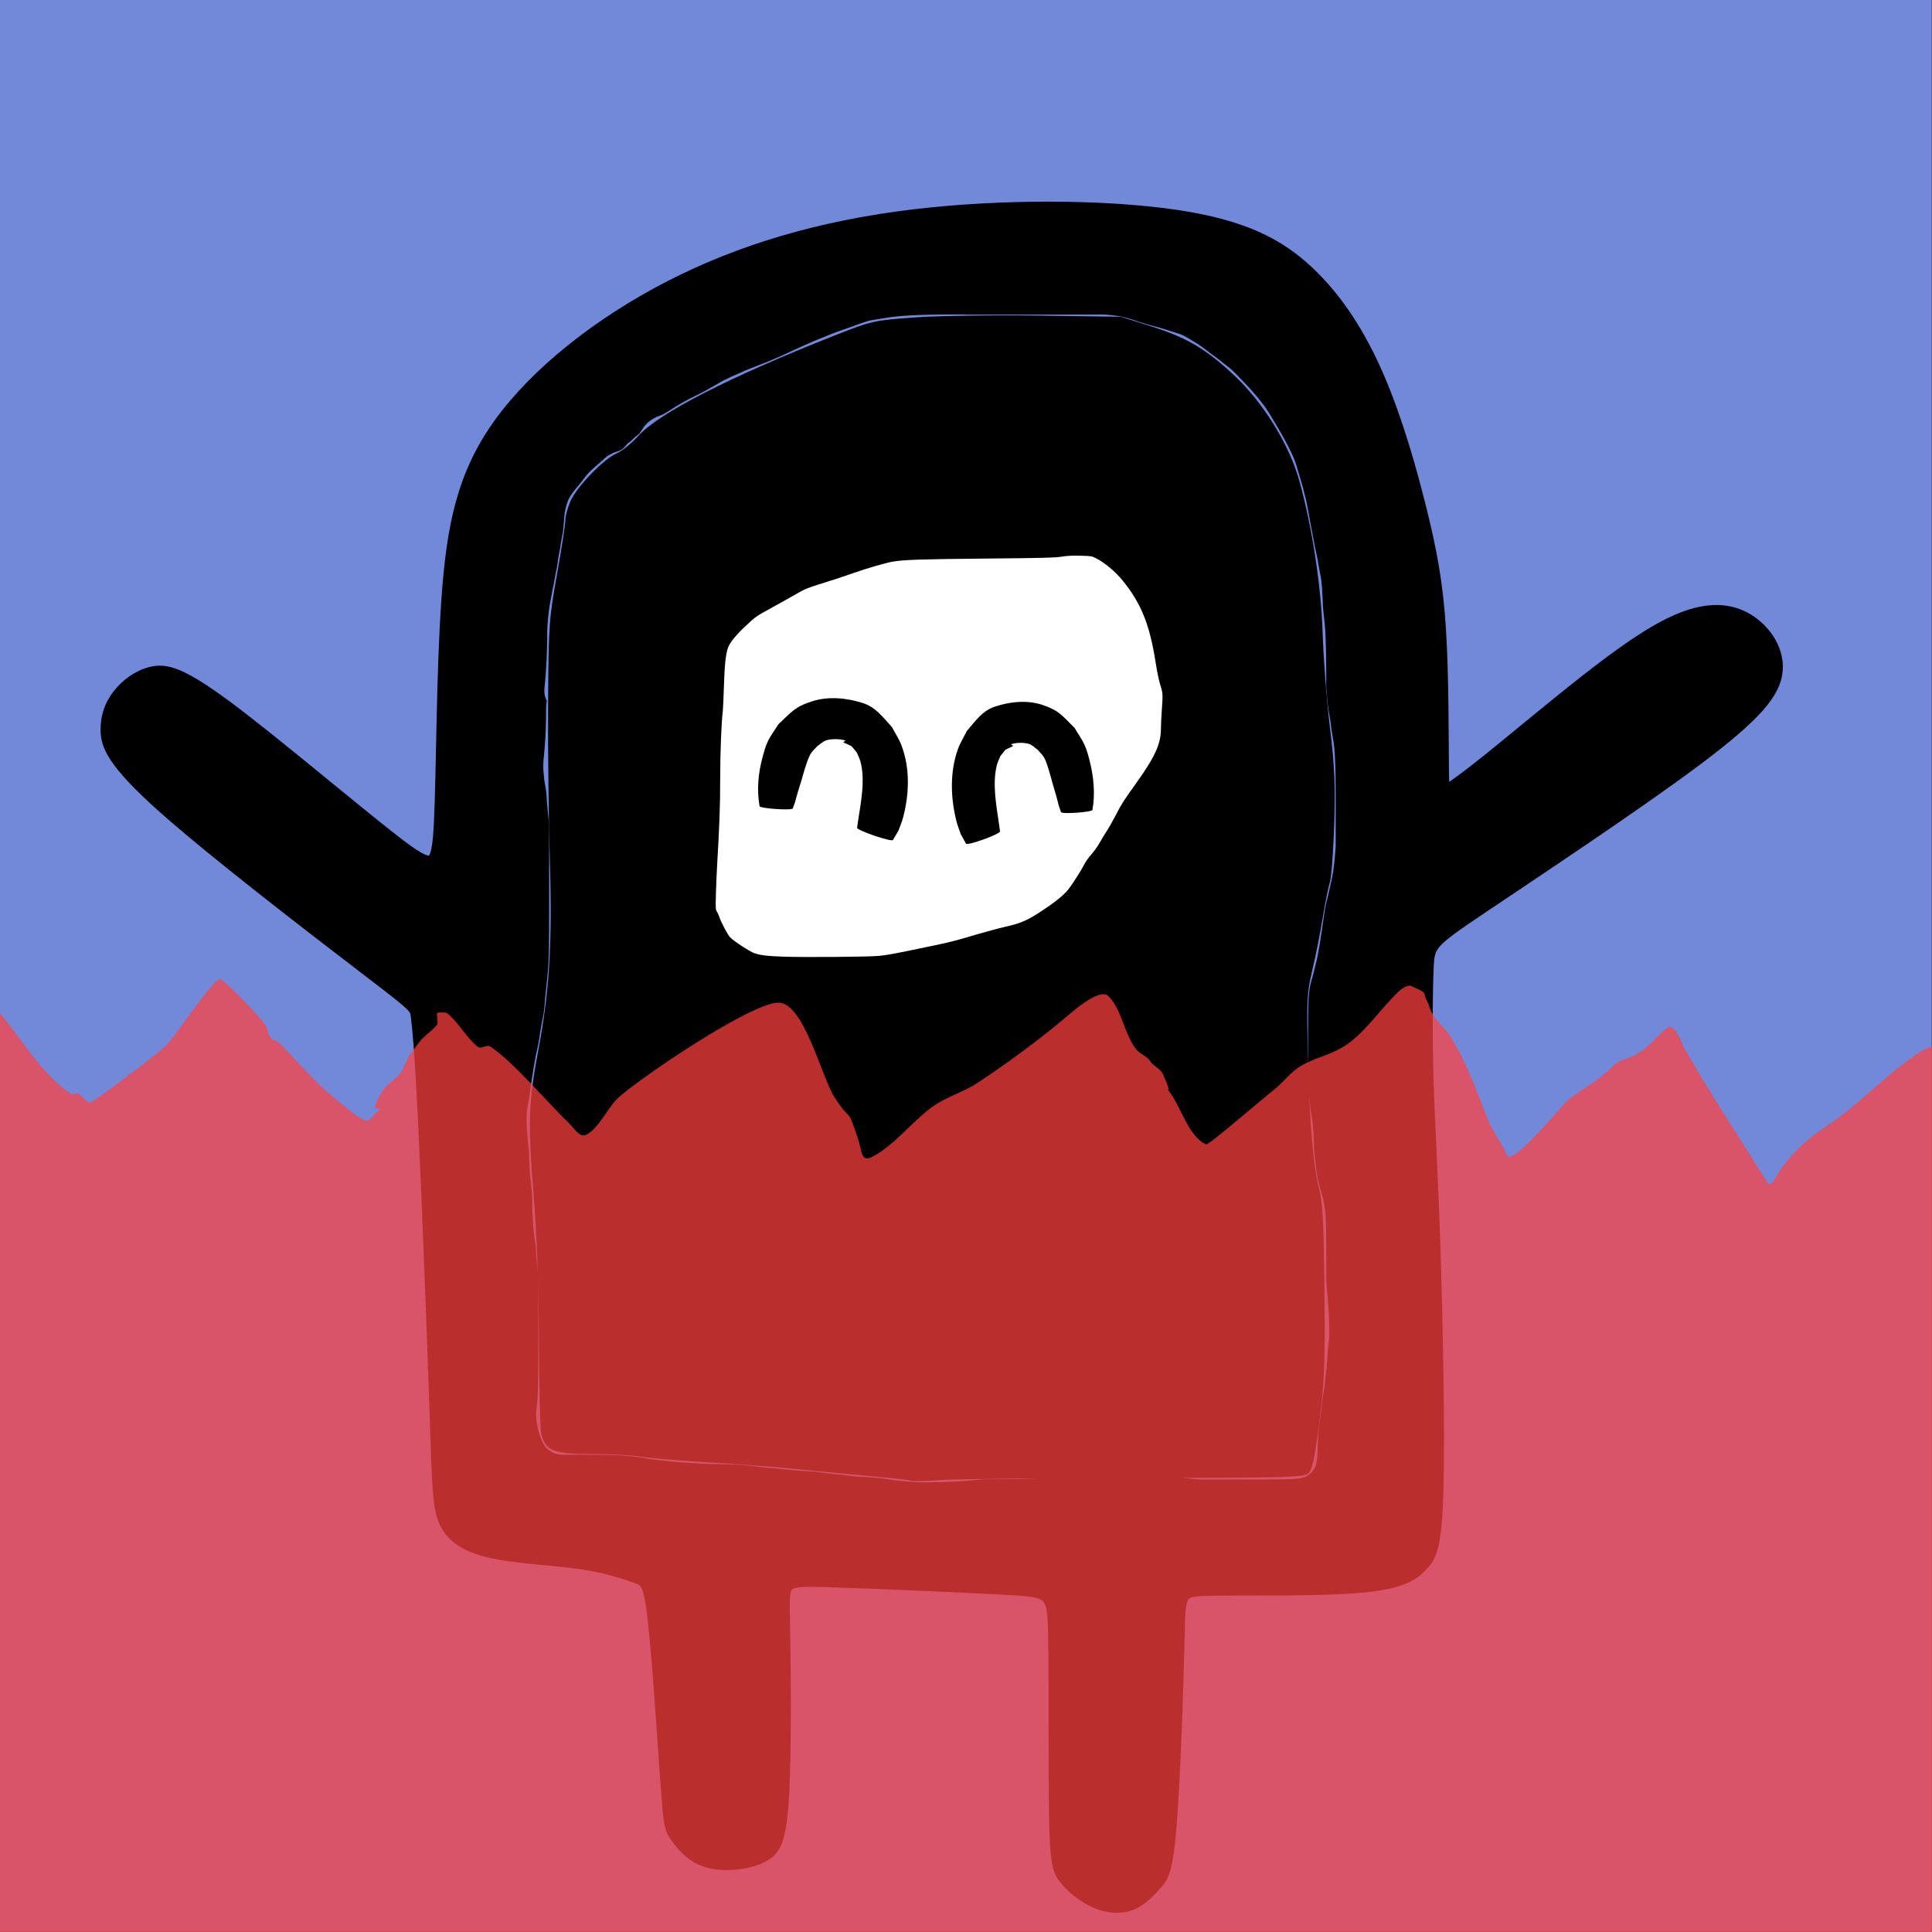<?xml version="1.0" encoding="UTF-8" standalone="no"?>
<!-- Created with Inkscape (http://www.inkscape.org/) -->

<svg
   version="1.1"
   id="svg129"
   width="128"
   height="128"
   viewBox="0 0 128 128"
   sodipodi:docname="vukkybg.svg"
   inkscape:export-filename="vukkyl.svg"
   inkscape:export-xdpi="96"
   inkscape:export-ydpi="96"
   inkscape:version="1.2 (dc2aedaf03, 2022-05-15)"
   xmlns:inkscape="http://www.inkscape.org/namespaces/inkscape"
   xmlns:sodipodi="http://sodipodi.sourceforge.net/DTD/sodipodi-0.dtd"
   xmlns="http://www.w3.org/2000/svg"
   xmlns:svg="http://www.w3.org/2000/svg">
  <rect x="0" y="0" width="128" height="128" fill="#333333" stroke="none"/>
  <defs
     id="defs133" />
  <sodipodi:namedview
     id="namedview131"
     pagecolor="#505050"
     bordercolor="#eeeeee"
     borderopacity="1"
     inkscape:showpageshadow="0"
     inkscape:pageopacity="0"
     inkscape:pagecheckerboard="0"
     inkscape:deskcolor="#505050"
     showgrid="false"
     inkscape:zoom="2.02"
     inkscape:cx="1.4851485"
     inkscape:cy="75.742574"
     inkscape:window-width="1920"
     inkscape:window-height="1009"
     inkscape:window-x="1912"
     inkscape:window-y="-8"
     inkscape:window-maximized="1"
     inkscape:current-layer="layer2" />
  <g
     inkscape:groupmode="layer"
     id="layer1"
     inkscape:label="Background"
     transform="scale(1,1.429)">
    <rect
       style="fill:#7289da;stroke-width:1.005"
       id="rect6285"
       width="127.98"
       height="89.562"
       x="0"
       y="0" />
  </g>
  <g
     inkscape:groupmode="layer"
     inkscape:label="Vukky"
     id="g135">
    <path
       id="path783"
       style="display:inline;fill:#000000;stroke:#000000"
       d="m 69.686,13.861 c -3.025,-0.011 -6.236,0.154 -9.256,0.521 -6.039,0.736 -11.315,2.287 -16.016,4.707 -4.701,2.42 -8.827,5.708 -11.236,9.053 -2.409,3.345 -3.101,6.745 -3.441,11.672 -0.34,4.927 -0.329,11.383 -0.488,14.67 -0.159,3.287 -0.489,3.408 -3.246,1.268 -2.757,-2.14 -7.942,-6.543 -11.018,-8.83 -3.076,-2.287 -4.041,-2.459 -4.904,-2.26 -0.863,0.199 -1.625,0.771 -2.141,1.424 -0.516,0.653 -0.787,1.386 -0.775,2.293 0.012,0.907 0.308,1.986 3.768,5.062 3.46,3.077 10.085,8.153 13.396,10.689 3.312,2.537 3.312,2.536 3.393,3.229 0.08,0.693 0.24,2.077 0.486,7.168 0.247,5.091 0.579,13.889 0.75,18.967 0.171,5.078 0.179,6.436 0.678,7.402 0.499,0.966 1.487,1.541 3.15,1.879 1.663,0.338 4.002,0.439 5.754,0.697 1.752,0.258 2.917,0.67 3.627,0.922 0.71,0.251 0.963,0.341 1.258,3.02 0.295,2.678 0.634,7.946 0.83,10.688 0.197,2.742 0.252,2.958 0.533,3.389 0.281,0.431 0.788,1.077 1.434,1.453 0.646,0.376 1.43,0.482 2.232,0.443 0.803,-0.039 1.625,-0.223 2.217,-0.604 0.592,-0.381 0.956,-0.959 1.115,-3.998 0.159,-3.039 0.112,-8.54 0.053,-11.336 -0.059,-2.796 -0.131,-2.884 2.822,-2.799 2.953,0.085 8.932,0.346 12,0.512 3.068,0.166 3.228,0.236 3.281,3.176 0.054,2.939 0.002,8.747 0.057,11.896 0.055,3.149 0.215,3.64 0.662,4.191 0.448,0.551 1.183,1.163 1.961,1.5 0.778,0.337 1.6,0.401 2.273,0.141 0.674,-0.261 1.2,-0.846 1.611,-1.299 0.411,-0.453 0.707,-0.774 0.957,-3.953 0.25,-3.179 0.454,-9.218 0.521,-12.314 0.068,-3.097 -0.001,-3.251 2.35,-3.283 2.351,-0.032 7.121,0.058 9.865,-0.195 2.744,-0.253 3.461,-0.85 3.984,-1.436 0.524,-0.586 0.854,-1.16 0.951,-5.025 0.097,-3.865 -0.041,-11.02 -0.207,-16.059 -0.166,-5.038 -0.362,-7.961 -0.449,-10.914 -0.087,-2.953 -0.064,-5.939 0.008,-7.508 0.072,-1.569 0.195,-1.721 3.631,-4.031 3.436,-2.311 10.186,-6.779 14.172,-9.76 3.986,-2.981 5.209,-4.473 5.322,-5.889 0.114,-1.415 -0.883,-2.755 -2.102,-3.389 -1.219,-0.633 -2.66,-0.561 -4.391,0.199 -1.731,0.76 -3.751,2.207 -6.018,3.986 -2.267,1.779 -4.779,3.891 -6.396,5.189 -1.617,1.298 -2.339,1.782 -2.732,2.064 -0.393,0.282 -0.458,0.363 -0.479,-1.619 -0.021,-1.982 0.002,-6.027 -0.193,-9.117 -0.195,-3.09 -0.608,-5.225 -1.279,-7.93 -0.671,-2.704 -1.601,-5.979 -2.812,-8.777 -1.211,-2.799 -2.705,-5.122 -4.607,-6.91 -1.902,-1.788 -4.214,-3.041 -8.771,-3.707 -2.279,-0.333 -5.119,-0.518 -8.145,-0.529 z m -5.336,6.48 c 0.483,-6.27e-4 0.965,1.16e-4 1.447,0 0.504,-9.6e-5 1.01,1.6e-5 1.514,0 0.453,-1.2e-5 0.905,3e-6 1.357,0 h 1.279 1.316 1.428 c 0.444,-0.021 0.883,0.021 1.322,0.082 0.542,0.059 1.058,0.237 1.57,0.414 0.446,0.135 0.892,0.272 1.346,0.381 0.387,0.12 0.775,0.232 1.158,0.363 0.429,0.11 0.81,0.335 1.18,0.57 0.445,0.247 0.846,0.557 1.246,0.869 0.411,0.286 0.798,0.603 1.189,0.914 0.392,0.3 0.721,0.673 1.061,1.029 0.447,0.458 0.865,0.939 1.256,1.445 0.436,0.554 0.774,1.178 1.137,1.781 0.305,0.515 0.587,1.043 0.846,1.582 0.231,0.454 0.378,0.935 0.516,1.424 0.141,0.484 0.299,0.96 0.406,1.453 0.14,0.465 0.198,0.948 0.297,1.422 0.091,0.52 0.191,1.038 0.291,1.557 0.074,0.478 0.201,0.945 0.289,1.42 0.046,0.394 0.145,0.776 0.211,1.166 0.074,0.519 0.101,1.043 0.123,1.566 -0.004,0.447 0.067,0.89 0.115,1.334 0.061,0.602 0.082,1.208 0.098,1.812 0.014,0.66 0.018,1.319 0.021,1.979 -0.024,0.567 0.038,1.129 0.096,1.691 0.04,0.416 0.137,0.824 0.197,1.238 0.03,0.419 0.116,0.83 0.184,1.244 0.077,0.514 0.099,1.032 0.119,1.551 0.015,0.437 0.022,0.875 0.025,1.312 0.003,0.427 0.003,0.853 0.004,1.279 5.1e-4,0.489 -8.3e-5,0.979 0,1.469 6.9e-5,0.473 -1.1e-5,0.947 0,1.42 -0.042,0.561 -0.086,1.124 -0.17,1.68 -0.065,0.443 -0.169,0.877 -0.271,1.312 -0.073,0.389 -0.198,0.765 -0.264,1.156 -0.074,0.491 -0.158,0.98 -0.219,1.473 -0.084,0.607 -0.19,1.21 -0.305,1.812 -0.121,0.495 -0.227,0.994 -0.373,1.482 -0.095,0.294 -0.142,0.598 -0.174,0.904 -0.034,0.355 -0.039,0.712 -0.045,1.068 -0.006,0.467 -0.009,0.935 -0.01,1.402 -0.001,0.506 1.79e-4,1.011 0,1.518 -1.17e-4,0.497 -0.002,0.995 -0.002,1.492 -0.023,0.362 0.014,0.717 0.062,1.074 0.073,0.364 0.054,0.742 0.121,1.105 0.09,0.454 0.138,0.915 0.172,1.377 0.048,0.473 0.015,0.952 0.066,1.424 0.07,0.418 0.078,0.845 0.154,1.262 0.061,0.462 0.201,0.908 0.326,1.355 0.129,0.431 0.2,0.875 0.246,1.322 0.042,0.478 0.046,0.957 0.053,1.436 0.005,0.415 0.007,0.831 0.008,1.246 9.14e-4,0.416 0.002,0.831 0.002,1.246 -0.021,0.479 0.024,0.955 0.068,1.432 0.05,0.503 0.085,1.006 0.109,1.512 0.018,0.495 0.037,0.993 0.01,1.488 -0.044,0.419 -0.092,0.837 -0.123,1.258 -0.012,0.523 -0.084,1.043 -0.141,1.562 -0.046,0.526 -0.158,1.042 -0.219,1.566 -0.03,0.487 -0.115,0.968 -0.184,1.451 -0.054,0.441 -0.07,0.886 -0.086,1.33 0.002,0.423 -0.024,0.839 -0.119,1.252 -0.122,0.517 -0.449,0.881 -0.895,1.146 -0.369,0.185 -0.779,0.22 -1.184,0.244 -0.439,0.02 -0.879,0.021 -1.318,0.023 -0.541,0.002 -1.082,0.003 -1.623,0.004 -0.438,3.54e-4 -0.876,-6.1e-5 -1.314,0 -0.49,5e-5 -0.981,-9e-6 -1.471,0 -0.506,0.023 -1.008,-0.051 -1.51,-0.104 -0.438,-0.047 -0.877,-0.069 -1.316,-0.084 -0.428,-0.013 -0.857,-0.016 -1.285,-0.02 -0.5,-0.003 -0.999,-0.003 -1.498,-0.004 -0.489,-4.19e-4 -0.978,-0.002 -1.467,-0.002 -0.494,-5.8e-5 -0.987,1.1e-5 -1.48,0 -0.416,-8e-6 -0.832,2e-6 -1.248,0 -0.306,-0.004 -0.609,0.066 -0.912,0.104 -0.447,0.047 -0.897,0.062 -1.346,0.074 -0.428,0.011 -0.855,0.014 -1.283,0.016 -0.445,0.002 -0.889,0.002 -1.334,0.002 -0.527,0.049 -1.052,0.104 -1.58,0.139 -0.629,0.037 -1.26,0.05 -1.891,0.061 -0.567,0.027 -1.129,-0.003 -1.693,-0.055 -0.48,-0.029 -0.955,-0.096 -1.43,-0.17 -0.374,-0.061 -0.753,-0.096 -1.131,-0.119 -0.409,-0.012 -0.814,-0.026 -1.219,-0.084 -0.341,-0.056 -0.683,-0.094 -1.027,-0.119 -0.445,-0.037 -0.887,-0.114 -1.332,-0.158 -0.556,-0.04 -1.111,-0.062 -1.666,-0.123 -0.488,-0.059 -0.978,-0.106 -1.469,-0.135 -0.523,-0.058 -1.044,-0.135 -1.568,-0.18 -0.621,-0.045 -1.243,-0.052 -1.865,-0.061 -0.758,-0.003 -1.514,-0.075 -2.27,-0.123 -0.685,-0.051 -1.37,-0.119 -2.051,-0.215 -0.526,-0.096 -1.055,-0.167 -1.588,-0.215 -0.509,-0.04 -1.021,-0.05 -1.531,-0.059 -0.466,-0.007 -0.931,-0.01 -1.396,-0.012 -0.356,-0.001 -0.712,-0.002 -1.068,-0.002 -0.607,0.042 -1.109,-0.151 -1.557,-0.553 -0.311,-0.318 -0.464,-0.725 -0.605,-1.137 -0.128,-0.356 -0.19,-0.729 -0.232,-1.104 -0.052,-0.416 0.024,-0.832 0.062,-1.246 0.034,-0.388 0.044,-0.775 0.053,-1.164 0.008,-0.394 0.01,-0.788 0.012,-1.182 0.002,-0.365 0.004,-0.732 0.004,-1.098 3.01e-4,-0.422 -4.2e-5,-0.844 0,-1.266 3.7e-5,-0.473 -7e-6,-0.945 0,-1.418 5e-6,-0.46 -10e-7,-0.919 0,-1.379 0.022,-0.448 -0.019,-0.891 -0.066,-1.336 -0.052,-0.476 -0.087,-0.954 -0.111,-1.432 -0.073,-0.425 -0.125,-0.852 -0.162,-1.281 -0.038,-0.543 -0.054,-1.087 -0.066,-1.631 0.014,-0.468 -0.054,-0.929 -0.104,-1.393 -0.055,-0.493 -0.08,-0.989 -0.098,-1.484 0.008,-0.375 -0.041,-0.746 -0.084,-1.117 -0.042,-0.366 -0.061,-0.734 -0.074,-1.102 -0.029,-0.431 -3.08e-4,-0.859 0.049,-1.287 0.069,-0.363 0.149,-0.721 0.195,-1.088 0.023,-0.386 0.108,-0.764 0.162,-1.146 0.048,-0.41 0.145,-0.813 0.209,-1.221 0.08,-0.358 0.167,-0.716 0.217,-1.08 0.056,-0.421 0.131,-0.839 0.213,-1.256 0.102,-0.432 0.14,-0.873 0.166,-1.314 0.066,-0.615 0.138,-1.228 0.191,-1.844 0.036,-0.434 0.054,-0.869 0.064,-1.305 0.01,-0.498 0.012,-0.998 0.014,-1.496 0.001,-0.428 0.002,-0.857 0.002,-1.285 2.48e-4,-0.381 -1.7e-5,-0.763 0,-1.145 3.6e-5,-0.395 0,-0.79 0,-1.186 4e-6,-0.391 0,-0.783 0,-1.174 v -1.133 c -0.011,-0.373 0.021,-0.749 -0.016,-1.121 -0.052,-0.461 -0.099,-0.922 -0.135,-1.385 -0.003,-0.319 -0.04,-0.626 -0.098,-0.938 -0.067,-0.348 -0.104,-0.701 -0.127,-1.055 -0.044,-0.491 0.028,-0.98 0.072,-1.469 0.04,-0.449 0.065,-0.899 0.082,-1.35 0.012,-0.351 0.017,-0.704 0.02,-1.055 0.001,-0.217 -2.28e-4,-0.11 0.002,-0.322 7.2e-4,-0.139 0.011,-0.266 0.029,-0.387 -0.118,-0.27 -0.175,-0.62 -0.127,-1.057 0.064,-0.578 0.098,-1.158 0.129,-1.738 0.026,-0.496 0.038,-0.993 0.045,-1.49 -0.015,-0.53 0.023,-1.055 0.086,-1.58 0.032,-0.451 0.134,-0.892 0.213,-1.336 0.052,-0.338 0.143,-0.668 0.195,-1.006 0.046,-0.342 0.138,-0.676 0.193,-1.018 0.033,-0.365 0.115,-0.722 0.178,-1.082 0.039,-0.338 0.119,-0.669 0.174,-1.004 0.052,-0.345 0.058,-0.695 0.094,-1.041 0.036,-0.415 0.138,-0.812 0.287,-1.199 0.157,-0.369 0.404,-0.681 0.658,-0.986 0.209,-0.231 0.389,-0.485 0.578,-0.732 0.26,-0.326 0.578,-0.597 0.891,-0.869 0.331,-0.267 0.587,-0.59 0.979,-0.746 0.182,-0.143 0.485,-0.152 0.671,-0.289 0.032,-0.033 0.061,-0.069 0.094,-0.102 l 0.002,-0.002 c 0.053,-0.064 0.106,-0.128 0.162,-0.189 0.086,-0.095 0.174,-0.165 0.258,-0.211 h 0.002 c 0.151,-0.141 0.305,-0.279 0.465,-0.41 0.018,-0.015 0.037,-0.028 0.055,-0.041 0.074,-0.11 0.145,-0.222 0.219,-0.332 0.295,-0.419 0.679,-0.705 1.146,-0.906 0.286,-0.087 0.534,-0.241 0.783,-0.398 0.395,-0.265 0.806,-0.5 1.227,-0.723 0.373,-0.202 0.762,-0.373 1.133,-0.578 0.382,-0.204 0.752,-0.432 1.131,-0.643 0.413,-0.21 0.835,-0.401 1.262,-0.582 0.402,-0.201 0.833,-0.336 1.246,-0.512 0.48,-0.178 0.951,-0.38 1.42,-0.586 0.437,-0.205 0.877,-0.403 1.314,-0.607 0.518,-0.236 1.039,-0.463 1.572,-0.662 0.554,-0.246 1.125,-0.441 1.697,-0.637 0.454,-0.16 0.897,-0.341 1.363,-0.465 0.487,-0.086 0.975,-0.164 1.465,-0.238 0.654,-0.086 1.314,-0.119 1.973,-0.145 0.593,-0.02 1.186,-0.028 1.779,-0.033 0.541,-0.004 1.084,-0.005 1.625,-0.006 z m -22.082,7.123 c 0.158,0.005 0.213,0.198 0.006,0.332 -0.658,0.426 -1.305,0.87 -1.955,1.309 -0.4,0.272 -0.804,0.536 -1.209,0.801 -0.271,0.177 -0.451,-0.096 -0.18,-0.273 0.404,-0.263 0.808,-0.528 1.207,-0.799 0.651,-0.439 1.298,-0.883 1.957,-1.311 0.051,-0.033 0.099,-0.052 0.141,-0.057 0.011,-0.001 0.023,-0.002 0.033,-0.002 z"
       sodipodi:nodetypes="ccccssssccsccssscssscssscsscssscsssssscssscscccscssssscscssccccssccccccccccccccccccccccccccccccscccccccccccccccccccccccccccccccccccsccccccsccccccccccccccccccccccccccccccsscccccccscccccccccccccssccccccccccscccccccccccccccccsccsccccccccccccccccccccccsscsccc"
       inkscape:label="bodyoutline" />
    <path
       style="display:inline;fill:$USERSELECTEDCOLORHERE;fill-opacity:1;stroke:none;stroke-width:0.185"
       d="m 60.357,98.1 c -0.102,-0.044 -1.187,-0.168 -2.411,-0.277 -1.224,-0.108 -3.477,-0.323 -5.007,-0.477 -1.53,-0.154 -4.242,-0.362 -6.026,-0.462 -1.785,-0.1 -3.746,-0.265 -4.358,-0.367 -0.612,-0.102 -2.123,-0.186 -3.359,-0.186 -2.539,-0.001 -3.073,-0.217 -3.333,-1.348 -0.076,-0.33 -0.147,-3.104 -0.157,-6.163 -0.012,-3.572 -0.14,-7.056 -0.357,-9.735 -0.38,-4.687 -0.333,-6.092 0.323,-9.55 0.733,-3.862 0.927,-7.061 0.759,-12.478 -0.081,-2.622 -0.134,-7.268 -0.118,-10.325 0.029,-5.291 0.057,-5.707 0.586,-8.658 0.306,-1.705 0.558,-3.334 0.56,-3.62 0.002,-0.286 0.159,-0.86 0.347,-1.276 0.435,-0.959 2.21,-2.787 3.044,-3.136 0.35,-0.146 1.002,-0.672 1.449,-1.168 1.356,-1.507 6.044,-3.905 12.984,-6.642 2.469,-0.974 2.596,-1.003 5.293,-1.199 1.52,-0.111 5.221,-0.167 8.225,-0.124 l 5.462,0.078 2.064,0.654 c 2.335,0.74 3.603,1.497 5.492,3.277 1.915,1.804 3.628,4.598 4.279,6.98 0.848,3.099 1.425,6.879 1.528,10.009 0.057,1.734 0.276,4.569 0.486,6.301 0.307,2.53 0.363,3.787 0.283,6.397 -0.055,1.787 -0.185,3.518 -0.288,3.848 -0.103,0.33 -0.321,1.414 -0.484,2.411 -0.163,0.996 -0.47,2.541 -0.683,3.432 -0.352,1.474 -0.378,1.988 -0.284,5.656 0.119,4.653 0.343,7.291 0.753,8.875 0.225,0.869 0.301,2.372 0.339,6.761 0.042,4.841 -0.006,6.073 -0.34,8.669 -0.283,2.199 -0.474,3.111 -0.701,3.338 -0.285,0.285 -1.262,0.313 -11.385,0.322 -6.09,0.005 -11.907,0.067 -12.927,0.137 -1.02,0.07 -1.938,0.091 -2.04,0.048 z"
       id="path2763"
       inkscape:label="bodycolor" />
    <path
       id="path2913"
       style="display:inline;fill:#000000;fill-opacity:1;stroke:none"
       inkscape:label="faceplateoutline"
       d="m 63.854,30.602 c -2.725,-0.002 -4.465,0.042 -6.383,0.424 -1.917,0.381 -4.012,1.099 -5.816,1.699 -1.805,0.6 -3.32,1.082 -4.686,1.869 -1.366,0.787 -2.581,1.878 -3.576,3.713 -0.995,1.835 -1.77,4.412 -2.176,7.139 -0.406,2.726 -0.443,5.601 -0.406,8.174 0.037,2.573 0.146,4.843 0.459,6.68 0.313,1.837 0.828,3.241 1.695,4.5 0.867,1.259 2.086,2.373 3.271,3.164 1.186,0.791 2.338,1.26 3.627,1.547 1.289,0.287 2.716,0.395 4.252,0.281 1.536,-0.114 3.184,-0.448 4.979,-0.725 1.795,-0.277 3.736,-0.496 5.279,-0.721 1.543,-0.225 2.688,-0.455 4.012,-0.82 1.324,-0.365 2.826,-0.864 3.844,-1.203 1.018,-0.339 1.551,-0.517 2.455,-1.461 0.904,-0.944 2.182,-2.655 3.652,-4.777 1.47,-2.122 3.134,-4.656 4.047,-6.803 0.913,-2.147 1.075,-3.909 1.088,-5.787 0.013,-1.878 -0.125,-3.873 -0.445,-5.77 -0.32,-1.896 -0.824,-3.693 -1.314,-5.035 -0.49,-1.342 -0.967,-2.229 -1.846,-3.109 -0.879,-0.88 -2.162,-1.752 -3.207,-2.23 -1.045,-0.478 -1.854,-0.562 -4.113,-0.629 -2.259,-0.067 -5.967,-0.117 -8.691,-0.119 z m 7.189,6.168 c 0.189,5e-4 0.378,-4.47e-4 0.566,0.002 0.159,0.003 0.317,0.005 0.475,0.021 0.148,0.018 0.297,0.045 0.434,0.107 0.133,0.059 0.26,0.13 0.385,0.205 0.15,0.091 0.287,0.2 0.426,0.307 0.141,0.115 0.286,0.225 0.422,0.346 0.127,0.113 0.25,0.23 0.367,0.354 0.123,0.133 0.247,0.265 0.354,0.412 0.117,0.146 0.229,0.295 0.338,0.447 0.098,0.139 0.196,0.279 0.297,0.416 0.116,0.165 0.223,0.335 0.311,0.518 0.084,0.174 0.162,0.352 0.244,0.527 0.09,0.206 0.168,0.416 0.252,0.625 0.084,0.22 0.167,0.44 0.227,0.668 0.034,0.131 0.058,0.267 0.09,0.398 0.031,0.121 0.079,0.236 0.109,0.357 0.033,0.131 0.06,0.264 0.088,0.396 0.027,0.139 0.048,0.279 0.072,0.418 0.025,0.155 0.051,0.309 0.07,0.465 0.015,0.14 0.037,0.279 0.059,0.418 0.023,0.138 0.047,0.274 0.068,0.412 0.021,0.127 0.037,0.256 0.078,0.379 0.026,0.111 0.058,0.222 0.1,0.328 0.05,0.128 0.1,0.256 0.129,0.391 0.03,0.139 0.066,0.278 0.07,0.42 5.6e-4,0.114 -0.014,0.228 -0.035,0.34 -0.02,0.102 -0.043,0.204 -0.051,0.309 -0.006,0.149 4.06e-4,0.296 0.004,0.445 -0.009,0.144 -0.023,0.289 -0.031,0.434 -8e-4,0.205 -0.002,0.409 -0.006,0.613 -0.004,0.156 -0.009,0.312 -0.027,0.467 -0.023,0.184 -0.056,0.368 -0.111,0.545 -0.063,0.218 -0.14,0.431 -0.252,0.629 -0.106,0.189 -0.204,0.382 -0.311,0.57 -0.112,0.206 -0.218,0.415 -0.355,0.605 -0.145,0.209 -0.307,0.407 -0.445,0.621 -0.148,0.224 -0.309,0.438 -0.459,0.66 -0.172,0.243 -0.353,0.48 -0.525,0.723 -0.15,0.245 -0.284,0.498 -0.422,0.75 -0.14,0.269 -0.269,0.544 -0.414,0.811 -0.106,0.181 -0.219,0.358 -0.336,0.533 -0.128,0.182 -0.252,0.367 -0.348,0.568 -0.148,0.284 -0.298,0.57 -0.531,0.795 -0.191,0.199 -0.388,0.393 -0.492,0.654 -0.106,0.225 -0.237,0.436 -0.375,0.643 -0.144,0.241 -0.282,0.486 -0.439,0.719 -0.173,0.249 -0.359,0.489 -0.574,0.703 -0.192,0.191 -0.397,0.367 -0.619,0.523 -0.215,0.164 -0.43,0.324 -0.66,0.467 -0.204,0.14 -0.41,0.277 -0.623,0.404 -0.213,0.129 -0.425,0.257 -0.648,0.367 -0.199,0.104 -0.407,0.19 -0.625,0.242 -0.283,0.069 -0.567,0.128 -0.85,0.197 -0.349,0.085 -0.701,0.161 -1.045,0.264 -0.397,0.119 -0.797,0.232 -1.193,0.354 -0.401,0.121 -0.8,0.247 -1.207,0.348 -0.429,0.102 -0.863,0.192 -1.295,0.281 -0.409,0.086 -0.819,0.156 -1.227,0.25 -0.342,0.075 -0.685,0.152 -1.029,0.219 -0.384,0.074 -0.767,0.155 -1.158,0.186 -0.393,0.034 -0.787,0.055 -1.182,0.059 -0.368,0.013 -0.735,0.033 -1.104,0.039 -0.431,0.009 -0.862,0.021 -1.293,0.027 -0.36,-0.002 -0.719,-0.003 -1.078,-0.012 -0.283,-0.008 -0.567,-0.021 -0.85,-0.033 -0.23,-0.001 -0.46,-0.002 -0.689,-0.006 -0.243,-0.005 -0.486,-0.013 -0.729,-0.029 -0.204,-0.015 -0.407,-0.028 -0.611,-0.039 -0.179,-0.017 -0.358,-0.041 -0.533,-0.084 -0.139,-0.03 -0.278,-0.06 -0.408,-0.117 -0.14,-0.06 -0.275,-0.132 -0.404,-0.213 -0.125,-0.079 -0.248,-0.164 -0.369,-0.248 -0.114,-0.077 -0.224,-0.158 -0.342,-0.229 -0.115,-0.075 -0.227,-0.154 -0.328,-0.248 -0.114,-0.1 -0.21,-0.213 -0.285,-0.346 -0.079,-0.12 -0.149,-0.244 -0.207,-0.375 -0.047,-0.112 -0.091,-0.227 -0.137,-0.34 -0.052,-0.123 -0.116,-0.241 -0.17,-0.363 -0.039,-0.099 -0.071,-0.2 -0.105,-0.301 -0.079,-0.045 -0.141,-0.15 -0.141,-0.318 2.4e-5,-0.052 -4.6e-5,-0.103 0,-0.154 1.34e-4,-0.141 -5.74e-4,-0.283 0,-0.424 8e-4,-0.159 0.003,-0.319 0.006,-0.479 0.005,-0.205 0.01,-0.409 0.023,-0.613 0.017,-0.259 0.043,-0.517 0.059,-0.775 0.014,-0.234 0.02,-0.469 0.033,-0.703 0.016,-0.253 0.035,-0.504 0.037,-0.758 0.011,-0.33 0.026,-0.659 0.047,-0.988 0.012,-0.291 0.029,-0.582 0.049,-0.873 0.012,-0.294 0.032,-0.587 0.041,-0.881 0.011,-0.363 0.028,-0.726 0.021,-1.09 -0.004,-0.487 -0.009,-0.974 -0.023,-1.461 -0.01,-0.288 -0.02,-0.575 -0.012,-0.863 0.004,-0.178 0.009,-0.356 0.021,-0.533 0.016,-0.238 0.04,-0.475 0.051,-0.713 0.014,-0.236 0.034,-0.472 0.039,-0.709 0.011,-0.2 0.032,-0.4 0.043,-0.6 0.014,-0.237 0.036,-0.473 0.059,-0.709 0.023,-0.262 0.029,-0.524 0.037,-0.787 0.009,-0.188 0.025,-0.376 0.021,-0.564 3e-4,-0.167 0.002,-0.335 0.004,-0.502 0.002,-0.169 0.005,-0.338 0.014,-0.506 0.012,-0.201 0.028,-0.402 0.053,-0.602 0.02,-0.153 0.034,-0.307 0.07,-0.457 0.022,-0.137 0.042,-0.276 0.08,-0.41 0.042,-0.137 0.081,-0.276 0.166,-0.395 0.08,-0.118 0.161,-0.237 0.254,-0.346 0.103,-0.129 0.209,-0.256 0.324,-0.375 0.104,-0.107 0.214,-0.208 0.324,-0.309 0.119,-0.111 0.238,-0.222 0.355,-0.334 0.132,-0.13 0.262,-0.263 0.412,-0.373 0.165,-0.116 0.334,-0.227 0.512,-0.324 0.188,-0.106 0.382,-0.2 0.572,-0.301 0.222,-0.114 0.443,-0.229 0.656,-0.357 0.24,-0.131 0.474,-0.271 0.711,-0.406 0.234,-0.138 0.461,-0.287 0.705,-0.408 0.179,-0.089 0.364,-0.167 0.551,-0.236 0.236,-0.084 0.476,-0.162 0.717,-0.23 0.274,-0.074 0.545,-0.154 0.818,-0.232 0.238,-0.073 0.474,-0.151 0.705,-0.244 0.147,-0.055 0.293,-0.109 0.439,-0.164 0.193,-0.073 0.39,-0.141 0.588,-0.199 0.189,-0.059 0.378,-0.12 0.566,-0.182 0.23,-0.072 0.461,-0.136 0.695,-0.193 0.208,-0.054 0.414,-0.114 0.621,-0.174 0.227,-0.053 0.457,-0.087 0.689,-0.105 0.243,-0.024 0.487,-0.043 0.73,-0.062 0.307,-0.015 0.614,-0.031 0.922,-0.031 0.393,-0.008 0.787,-0.018 1.18,-0.029 0.362,-0.008 0.724,-0.003 1.086,-0.004 0.43,-6e-6 0.859,2.8e-5 1.289,0 0.431,-3.4e-5 0.864,2.05e-4 1.295,0 0.332,-1e-4 0.664,-6.53e-4 0.996,-0.002 0.286,-0.001 0.572,-0.004 0.857,-0.01 0.352,-0.007 0.705,-0.015 1.057,-0.033 0.312,-0.014 0.622,-0.019 0.934,-0.043 0.19,-0.019 0.38,-0.051 0.568,-0.08 0.193,-0.031 0.386,-0.06 0.582,-0.062 z"
       sodipodi:nodetypes="ssssssssssssssssssssssssssccccccscccccccccccccccccccccccccccccccccccccccccccccccccccccccccccccccccccccccccssccsccccccccccccccccccccccccccccccccccccccccccccccscccccccc" />
    <path
       style="display:inline;fill:#ffffff;fill-opacity:1;stroke:none;stroke-width:0.05"
       d="m 51.878,63.381 c -1.079,-0.04 -1.467,-0.087 -1.9,-0.23 -0.287,-0.095 -1.332,-0.776 -1.596,-1.04 -0.17,-0.17 -0.635,-1.052 -0.742,-1.409 -0.02,-0.068 -0.082,-0.198 -0.137,-0.289 -0.094,-0.156 -0.098,-0.223 -0.072,-1.19 0.015,-0.564 0.052,-1.426 0.081,-1.917 0.156,-2.627 0.203,-3.953 0.202,-5.71 -1.8e-4,-1.712 0.081,-3.802 0.176,-4.512 0.015,-0.114 0.048,-0.85 0.072,-1.636 0.044,-1.419 0.118,-2.107 0.273,-2.544 0.116,-0.328 0.544,-0.853 1.173,-1.439 0.692,-0.644 0.645,-0.612 1.851,-1.274 0.545,-0.3 1.245,-0.691 1.554,-0.871 0.564,-0.327 0.646,-0.358 2.511,-0.943 0.3,-0.094 0.869,-0.287 1.264,-0.427 0.799,-0.285 2.097,-0.661 2.554,-0.739 0.737,-0.127 1.872,-0.164 6.122,-0.204 3.859,-0.036 4.614,-0.054 5.056,-0.125 0.375,-0.06 0.728,-0.078 1.264,-0.064 0.716,0.018 0.755,0.025 1.041,0.173 0.574,0.296 1.276,0.885 1.755,1.474 1.223,1.501 1.796,2.926 2.184,5.431 0.093,0.601 0.22,1.208 0.31,1.487 0.171,0.53 0.175,0.609 0.097,1.687 -0.031,0.423 -0.056,0.971 -0.057,1.219 -0.004,1.01 -0.394,1.861 -1.668,3.639 -0.837,1.167 -0.926,1.308 -1.326,2.082 -0.19,0.368 -0.45,0.825 -0.577,1.016 -0.127,0.191 -0.34,0.544 -0.473,0.784 -0.133,0.24 -0.382,0.593 -0.554,0.783 -0.171,0.19 -0.378,0.478 -0.46,0.639 -0.212,0.419 -0.807,1.355 -1.081,1.698 -0.295,0.37 -0.845,0.818 -1.693,1.38 -1.005,0.666 -1.403,0.842 -2.447,1.084 -0.485,0.112 -1.378,0.351 -1.983,0.531 -1.485,0.441 -1.633,0.478 -3.257,0.817 -2.183,0.456 -2.612,0.535 -3.173,0.589 -0.686,0.066 -4.991,0.099 -6.345,0.049 z"
       id="path3031"
       inkscape:label="faceplatecolor" />
    <path
       style="fill:#000000"
       id="path882"
       d="m 52.523,53.558 c 0.302,-0.826 0.033,-0.05 0.346,-1.119 0.077,-0.262 0.164,-0.521 0.243,-0.782 0.088,-0.29 0.161,-0.586 0.26,-0.873 0.096,-0.279 0.175,-0.568 0.323,-0.824 0.118,-0.204 0.308,-0.356 0.462,-0.533 0.185,-0.123 0.348,-0.289 0.556,-0.368 0.309,-0.119 0.985,-0.118 1.289,0.005 0.054,0.022 -0.163,0.086 -0.12,0.125 0.686,0.327 0.398,0.103 0.876,0.657 0.081,0.196 0.188,0.383 0.244,0.587 0.342,1.255 0.029,2.751 -0.162,4.012 -0.018,0.13 -0.036,0.261 -0.054,0.391 -0.057,0.168 2.319,0.98 2.376,0.812 v 0 c 0.12,-0.204 0.241,-0.409 0.361,-0.613 0.1,-0.282 0.223,-0.558 0.301,-0.847 0.421,-1.563 0.482,-3.31 -0.113,-4.839 -0.159,-0.41 -0.407,-0.779 -0.611,-1.168 -0.61,-0.66 -1.061,-1.331 -1.973,-1.615 -1.063,-0.331 -2.252,-0.446 -3.331,-0.101 -1.165,0.373 -1.362,0.722 -2.221,1.514 -0.235,0.381 -0.512,0.738 -0.705,1.142 -0.163,0.34 -0.258,0.709 -0.356,1.073 -0.281,1.045 -0.383,2.146 -0.191,3.215 -0.01,0.156 2.19,0.304 2.2,0.148 z" />
    <path
       style="fill:#000000;stroke-width:0.974"
       id="path882-5"
       d="m 70.294,53.802 c -0.287,-0.826 -0.031,-0.05 -0.328,-1.119 -0.073,-0.262 -0.156,-0.521 -0.231,-0.782 -0.084,-0.29 -0.153,-0.586 -0.246,-0.873 -0.091,-0.279 -0.166,-0.568 -0.306,-0.824 -0.112,-0.204 -0.292,-0.356 -0.438,-0.533 -0.176,-0.123 -0.33,-0.289 -0.527,-0.368 -0.293,-0.119 -0.934,-0.118 -1.222,0.005 -0.051,0.022 0.154,0.086 0.114,0.125 -0.651,0.327 -0.377,0.103 -0.831,0.657 -0.077,0.196 -0.178,0.383 -0.231,0.587 -0.324,1.255 -0.027,2.751 0.153,4.012 0.017,0.13 0.034,0.261 0.051,0.391 0.054,0.168 -2.198,0.98 -2.252,0.812 v 0 c -0.114,-0.204 -0.228,-0.409 -0.342,-0.613 -0.095,-0.282 -0.211,-0.558 -0.285,-0.847 -0.399,-1.563 -0.457,-3.31 0.107,-4.839 0.151,-0.41 0.386,-0.779 0.579,-1.168 0.578,-0.66 1.005,-1.331 1.871,-1.615 1.008,-0.331 2.135,-0.446 3.157,-0.101 1.105,0.373 1.291,0.722 2.105,1.514 0.223,0.381 0.485,0.738 0.669,1.142 0.154,0.34 0.245,0.709 0.338,1.073 0.267,1.045 0.363,2.146 0.181,3.215 0.01,0.156 -2.076,0.304 -2.086,0.148 z" />
  </g>
  <g
     inkscape:groupmode="layer"
     id="layer2"
     inkscape:label="Flame"
     style="fill:#ff7f2a;fill-opacity:0.984">
    <path
       style="opacity:1;mix-blend-mode:screen;fill:#ff3f3f;fill-opacity:0.728;stroke-width:1.141;stroke-dasharray:none"
       d="m -3.997,61.656 c 1.381,1.142 2.337,2.564 3.548,3.825 1.882,1.96 3.296,4.893 5.484,6.349 0.15,0.1 0.358,-0.103 0.507,0 0.18,0.124 0.537,0.566 0.735,0.592 0.187,0.025 4.502,-3.158 5.083,-3.725 0.663,-0.647 3.247,-4.531 3.655,-4.36 0.37,0.155 2.693,2.64 2.955,3.094 0.136,0.237 0.144,0.584 0.305,0.794 0.161,0.209 0.432,0.212 0.61,0.397 1.379,1.436 2.472,2.804 3.963,3.968 0.262,0.204 1.619,1.466 1.921,1.178 1.798,-1.719 -0.58,0.404 0.915,-1.931 0.325,-0.508 0.86,-0.723 1.22,-1.19 0.769,-1.502 0.351,-0.853 1.22,-1.984 0.359,-0.468 0.86,-0.723 1.22,-1.19 0.061,-0.08 -0.056,-0.662 0,-0.758 0.016,-0.027 0.572,-0.025 0.607,0 0.719,0.514 1.33,1.705 2.052,2.274 0.24,0.189 0.592,-0.168 0.842,0 1.512,1.016 3.75,3.755 5.152,5.124 0.325,0.317 0.707,1 1.126,0.789 0.902,-0.455 1.45,-1.827 2.218,-2.489 1.644,-1.42 8.815,-6.141 10.604,-6.141 1.707,0 2.815,4.98 3.679,6.33 1.23,1.921 0.728,0.359 1.524,2.778 0.229,0.696 0.156,1.533 0.873,1.19 1.461,-0.697 2.693,-2.316 4.032,-3.27 0.967,-0.689 2.086,-0.956 3.073,-1.598 1.906,-1.24 3.805,-2.591 5.603,-4.053 0.424,-0.345 2.489,-2.21 3.09,-1.587 0.919,0.952 1.001,2.493 1.81,3.546 0.259,0.337 0.686,0.421 0.915,0.794 0.201,0.327 0.661,0.489 0.826,0.848 0.717,1.6 0.131,0.8 0.39,1.136 0.82,1.067 1.252,3.033 2.439,3.566 0.159,0.071 3.916,-3.113 4.493,-3.542 0.636,-0.473 1.156,-1.211 1.829,-1.587 0.976,-0.546 1.759,-0.646 2.736,-1.19 1.431,-0.798 2.485,-2.445 3.747,-3.632 0.144,-0.136 0.618,-0.532 0.9,-0.397 1.181,0.566 0.654,0.28 1.048,1.049 0.126,0.246 0.11,0.378 0.279,0.718 0.281,0.568 0.86,1.003 1.22,1.587 1.041,1.693 1.711,3.661 2.439,5.555 0.341,0.887 0.926,1.553 1.22,2.348 0.305,0.827 3.701,-3.282 4.07,-3.582 0.864,-0.703 1.924,-1.183 2.744,-1.984 0.345,-0.337 0.599,-0.545 1.017,-0.681 0.393,-0.128 0.751,-0.273 1.113,-0.509 0.653,-0.426 1.17,-1.153 1.822,-1.582 0.464,-0.306 1.012,1.282 1.036,1.326 1.669,3.014 4.026,6.681 5.451,9.026 0.244,0.401 0.648,-0.586 0.926,-0.948 1.007,-1.311 1.795,-1.962 3.049,-2.778 2.145,-1.396 3.951,-3.365 6.098,-4.762 1.229,-0.8 2.73,-0.655 3.963,-1.19 0.28,-0.122 1.062,-0.929 1.435,-0.657 0.572,0.417 0.693,9.218 0.756,10.308 0.267,4.588 0.542,9.224 0.931,13.781 0.416,4.876 1.492,9.684 1.862,14.587 0.429,5.672 1.272,11.404 1.56,17.113 0.135,2.665 0.215,4.998 0.61,7.568 0.174,1.135 0.237,6.196 0,7.113 -0.153,0.594 -0.305,0.449 -0.305,1.156 0,0.46 -0.014,4.341 -0.305,4.527 -0.685,0.437 -7.696,0 -8.979,0 -8.066,0 0.984,-0.219 -10.918,1.241 -12.513,1.535 -4.441,0.16 -15.45,0.688 -1.749,0.084 -3.482,0.494 -5.231,0.579 -6.714,0.324 -13.766,0.261 -20.47,0 -2.38,-0.093 -4.748,-0.505 -7.128,-0.606 -3.592,-0.153 -7.192,0.245 -10.781,0 -4.308,-0.294 -8.611,-1.206 -12.922,-1.439 -1.839,-0.099 -3.682,0.088 -5.522,0 -4.357,-0.208 -8.689,-1.054 -13.048,-1.185 -8.51,-0.256 -17.025,0 -25.538,0 -1.927,0 -3.785,0.089 -5.651,-0.397 -0.289,-0.075 -0.616,0.158 -0.885,0 -0.098,-0.058 0.056,-0.301 0,-0.421 -1.057,-2.282 -0.709,-4.847 -0.911,-7.475 -0.155,-2.023 -0.305,-3.475 -0.305,-5.555 0,-5.65 -0.436,-11.065 -0.915,-16.666 -0.186,-2.178 -0.183,-4.985 0,-7.133 0.186,-2.176 0.61,-4.132 0.61,-6.349 0,-1.249 0.186,-2.757 0,-3.968 -0.045,-0.29 -0.25,-0.507 -0.305,-0.794 -0.234,-1.217 -0.097,-3.622 0,-4.762 0.093,-1.084 0.506,-2.092 0.61,-3.174 0.182,-1.893 0.446,-4.121 0.915,-5.952 0.116,-0.452 0.474,-0.748 0.61,-1.19 0.075,-0.246 -0.04,-0.534 0,-0.794 0.126,-0.82 0.504,-1.556 0.61,-2.381 0.369,-2.879 0.61,-5.711 0.61,-8.73 0,-1.039 0.354,-3.662 0,-4.564 -0.274,-0.699 -0.629,-1.339 -0.943,-2.009 z"
       id="path3274"
       sodipodi:nodetypes="csssssssssssscssscssssssssssssssscssssssssssssssssscssssssssssssssssssssscccscscsssssssssssssssc"
       inkscape:transform-center-x="0.74178755"
       inkscape:transform-center-y="0.98175493"
       transform="rotate(-0.588,66.864,103.819)" />
  </g>
</svg>
